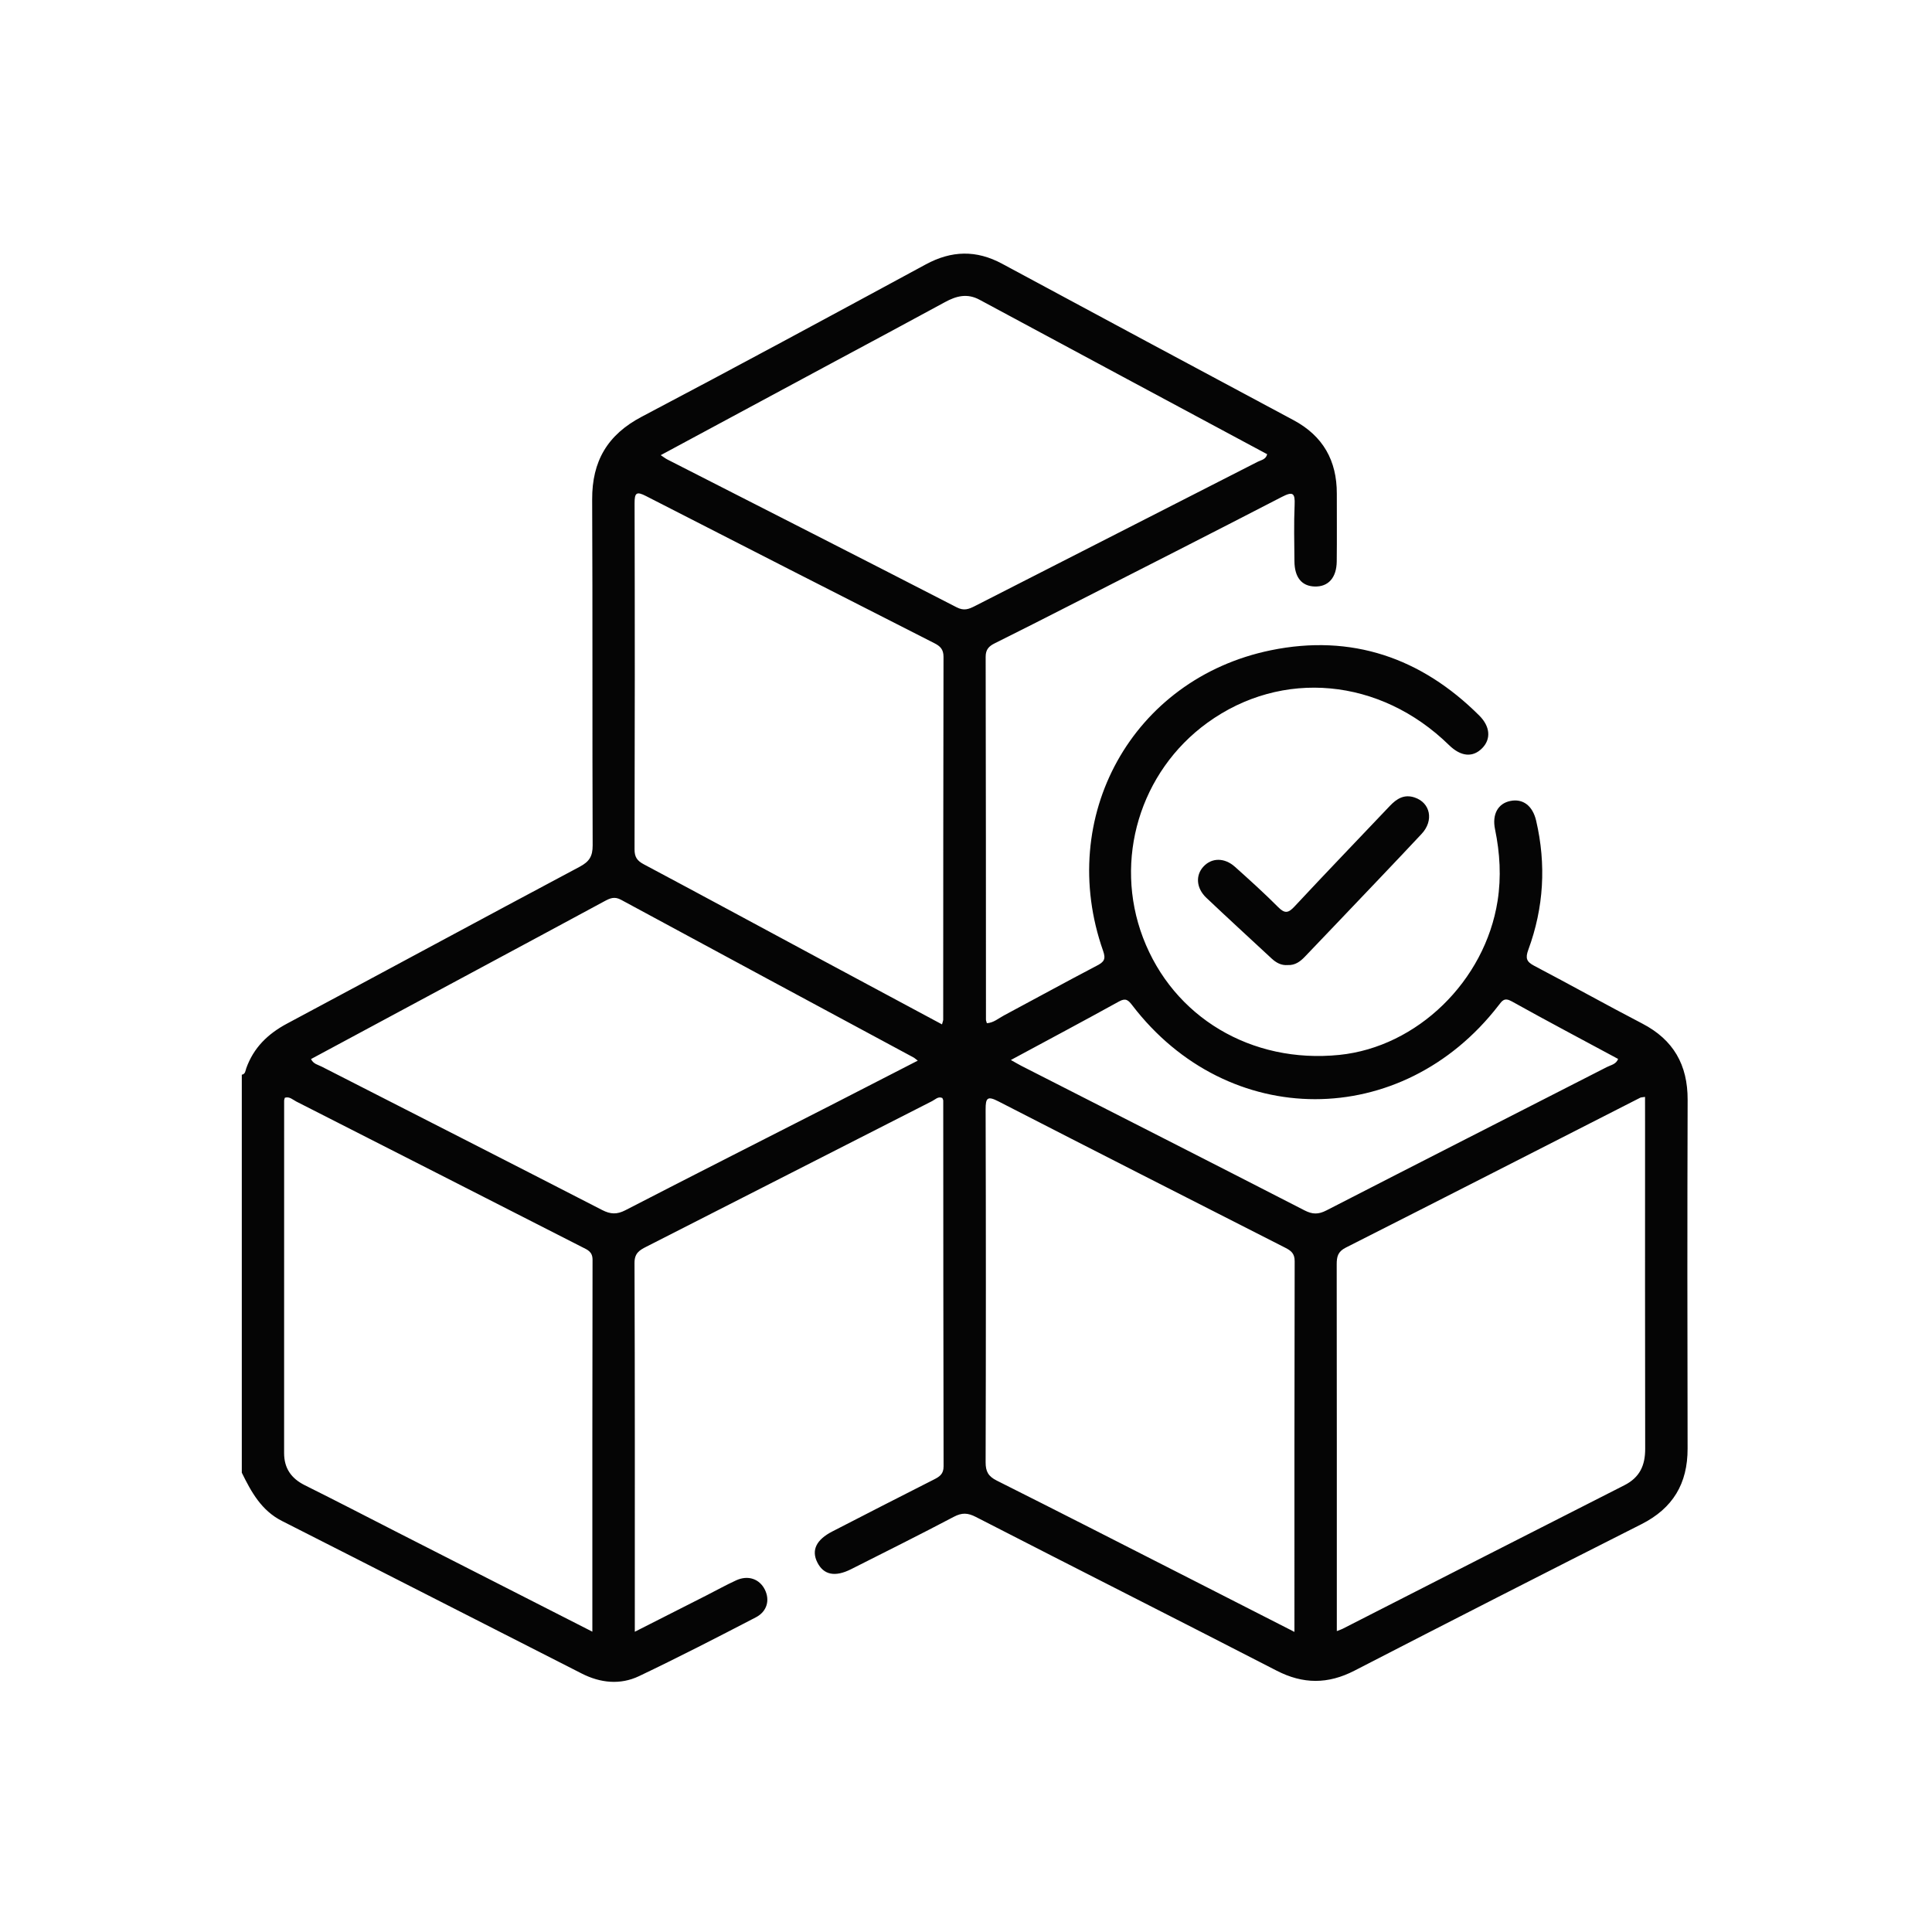 <svg width="512" height="512" viewBox="0 0 512 512" fill="none" xmlns="http://www.w3.org/2000/svg">
<path d="M64.08 284.81C65.05 284.65 65.04 283.72 65.26 283.1C67.21 277.65 70.97 273.99 76.04 271.28C101.92 257.46 127.72 243.48 153.62 229.7C156.17 228.34 157.07 226.94 157.06 224.02C156.94 193.47 157.07 162.92 156.93 132.37C156.88 122.24 160.98 115.21 170.06 110.44C195.26 97.18 220.3 83.62 245.34 70.07C252.16 66.38 258.72 66.2 265.58 69.9C291.29 83.77 317.05 97.56 342.81 111.35C350.62 115.53 354.29 122.07 354.27 130.82C354.26 136.81 354.32 142.79 354.25 148.78C354.2 153.13 351.99 155.55 348.38 155.43C344.96 155.32 343.07 153 343.04 148.74C343 143.75 342.87 138.76 343.09 133.78C343.23 130.63 342.6 130.2 339.74 131.67C321.08 141.32 302.35 150.83 283.63 160.37C276.99 163.76 270.34 167.14 263.66 170.46C262.08 171.24 261.2 172.1 261.21 174.09C261.29 206.14 261.27 238.19 261.29 270.23C261.29 270.47 261.41 270.71 261.53 271.16C263.3 271.06 264.61 269.87 266.06 269.1C274.29 264.71 282.46 260.21 290.72 255.89C292.57 254.92 293.11 254.2 292.34 252.01C279.84 216.52 300.06 179.88 336.77 172.33C358.11 167.94 376.64 174.28 392.04 189.65C394.94 192.55 395.15 195.85 392.83 198.24C390.33 200.82 387.16 200.54 384.01 197.46C365.76 179.62 339.74 177.22 319.97 191.54C302.09 204.5 295.08 227.88 302.9 248.47C310.91 269.56 331.63 281.94 354.95 279.56C375.55 277.46 393.55 259.99 396.88 238.73C397.87 232.39 397.5 226.06 396.2 219.77C395.37 215.77 397 212.91 400.28 212.26C403.58 211.6 406.16 213.49 407.1 217.51C409.79 229.1 409.13 240.54 405.02 251.69C404.2 253.93 404.53 254.87 406.59 255.95C416.17 260.97 425.61 266.26 435.21 271.25C443.49 275.55 447.27 282.2 447.24 291.48C447.14 322.28 447.16 353.08 447.23 383.88C447.25 393.17 443.34 399.71 434.99 403.93C409.58 416.77 384.23 429.71 358.93 442.75C351.92 446.36 345.32 446.35 338.3 442.73C311.78 429.07 285.14 415.63 258.6 402C256.47 400.9 254.92 400.84 252.79 401.96C243.77 406.71 234.65 411.26 225.55 415.85C221.29 418 218.28 417.37 216.61 414.07C214.97 410.83 216.3 408.05 220.58 405.85C229.54 401.25 238.49 396.63 247.47 392.1C249.01 391.32 250.07 390.64 250.06 388.58C249.98 356.28 249.99 323.99 249.97 291.69C249.97 291.46 249.82 291.22 249.73 290.98C248.6 290.48 247.85 291.39 247.03 291.8C221.77 304.65 196.53 317.55 171.27 330.4C169.42 331.34 168.14 332.13 168.15 334.71C168.27 366.63 168.23 398.56 168.23 430.48V432.43C174.79 429.1 180.95 425.98 187.12 422.85C189.78 421.5 192.39 420.04 195.1 418.8C198.25 417.36 201.28 418.42 202.7 421.28C204.06 424.02 203.31 427.05 200.31 428.61C190.05 433.94 179.77 439.23 169.34 444.2C164.36 446.57 159.09 446.01 154.18 443.51C127.69 430.05 101.24 416.51 74.74 403.08C69.27 400.31 66.6 395.41 64.08 390.28V284.81ZM343.04 432.47C343.04 399.28 343.02 366.76 343.1 334.23C343.11 332.18 342.13 331.44 340.6 330.66C315.24 317.76 289.87 304.86 264.56 291.86C261.69 290.39 261.19 290.93 261.2 294.01C261.29 325.17 261.29 356.34 261.2 387.5C261.19 389.97 261.92 391.25 264.13 392.36C280.57 400.6 296.94 408.98 313.33 417.32C323.05 422.26 332.76 427.23 343.04 432.47ZM156.98 432.41C156.98 399.15 156.96 366.51 157.03 333.87C157.04 331.67 155.66 331.2 154.24 330.48C129.01 317.62 103.78 304.75 78.53 291.92C77.6 291.45 76.74 290.52 75.49 290.91C75.42 291.17 75.31 291.4 75.3 291.63C75.29 322.78 75.29 353.93 75.29 385.08C75.29 389.11 77.19 391.82 80.8 393.61C89.14 397.76 97.41 402.05 105.71 406.29C122.63 414.9 139.54 423.52 156.98 432.41ZM435.95 290.69C435.14 290.82 434.87 290.8 434.67 290.91C408.66 304.16 382.68 317.46 356.63 330.64C354.55 331.69 354.24 333.03 354.24 335.05C354.28 366.45 354.27 397.85 354.27 429.25V432.26C355.1 431.93 355.44 431.83 355.76 431.67C380.66 418.98 405.54 406.25 430.47 393.61C434.57 391.53 436 388.34 435.99 383.94C435.93 355.16 435.96 326.38 435.96 297.59C435.95 295.36 435.95 293.14 435.95 290.69ZM249.64 271.47C249.85 270.7 249.96 270.46 249.96 270.22C249.98 238.17 249.96 206.12 250.04 174.07C250.04 172.07 249.16 171.23 247.59 170.44C222.1 157.48 196.62 144.5 171.18 131.45C168.64 130.14 168.16 130.64 168.17 133.38C168.25 163.93 168.24 194.49 168.16 225.04C168.15 227.08 168.8 228.08 170.58 229.03C186.61 237.56 202.57 246.21 218.56 254.8C228.83 260.32 239.11 265.82 249.64 271.47ZM243.22 281.08C242.6 280.62 242.37 280.38 242.08 280.23C216.25 266.32 190.4 252.43 164.6 238.46C162.82 237.49 161.65 238.05 160.18 238.84C149.03 244.88 137.85 250.86 126.68 256.87C111.93 264.8 97.18 272.72 82.42 280.66C83.07 281.99 84.26 282.16 85.22 282.65C110.02 295.31 134.83 307.94 159.6 320.68C161.79 321.8 163.48 321.88 165.7 320.74C183.82 311.39 202 302.18 220.16 292.92C227.77 289.02 235.36 285.11 243.22 281.08ZM175.1 120.62C175.86 121.12 176.33 121.5 176.86 121.77C202.42 134.81 228.01 147.81 253.52 160.94C255.44 161.93 256.7 161.45 258.3 160.64C283.3 147.87 308.33 135.14 333.33 122.36C334.22 121.91 335.48 121.78 335.81 120.37C310.39 106.73 284.98 93.11 259.6 79.44C256.32 77.67 253.45 78.42 250.44 80.06C240.4 85.53 230.32 90.91 220.25 96.32C205.29 104.38 190.32 112.43 175.1 120.62ZM267.89 280.91C269.2 281.64 269.93 282.08 270.69 282.47C295.71 295.22 320.75 307.94 345.73 320.77C347.83 321.85 349.4 321.86 351.5 320.78C376.26 308.06 401.07 295.44 425.86 282.77C426.91 282.23 428.28 282.06 428.82 280.63C419.39 275.55 409.94 270.56 400.61 265.36C398.65 264.27 398.08 265.21 397.11 266.47C371.49 299.59 325.43 299.57 300.06 266.41C299 265.03 298.34 264.41 296.55 265.4C287.19 270.57 277.76 275.59 267.89 280.91Z" fill="#050505"/>
<path d="M341.28 255.75C339.54 255.9 338.16 255.11 336.94 253.97C331.18 248.62 325.39 243.32 319.69 237.92C317 235.37 316.78 231.96 318.94 229.64C321.13 227.28 324.5 227.23 327.27 229.71C331.17 233.2 335.06 236.71 338.75 240.42C340.53 242.21 341.47 241.94 343.08 240.21C351.41 231.27 359.89 222.47 368.3 213.6C370.13 211.67 372.12 210.4 374.91 211.35C379.07 212.75 380.05 217.45 376.74 220.99C369.33 228.91 361.82 236.74 354.34 244.6C351.5 247.58 348.65 250.55 345.81 253.53C344.58 254.82 343.21 255.84 341.28 255.75Z" fill="#050505"/>
</svg>
